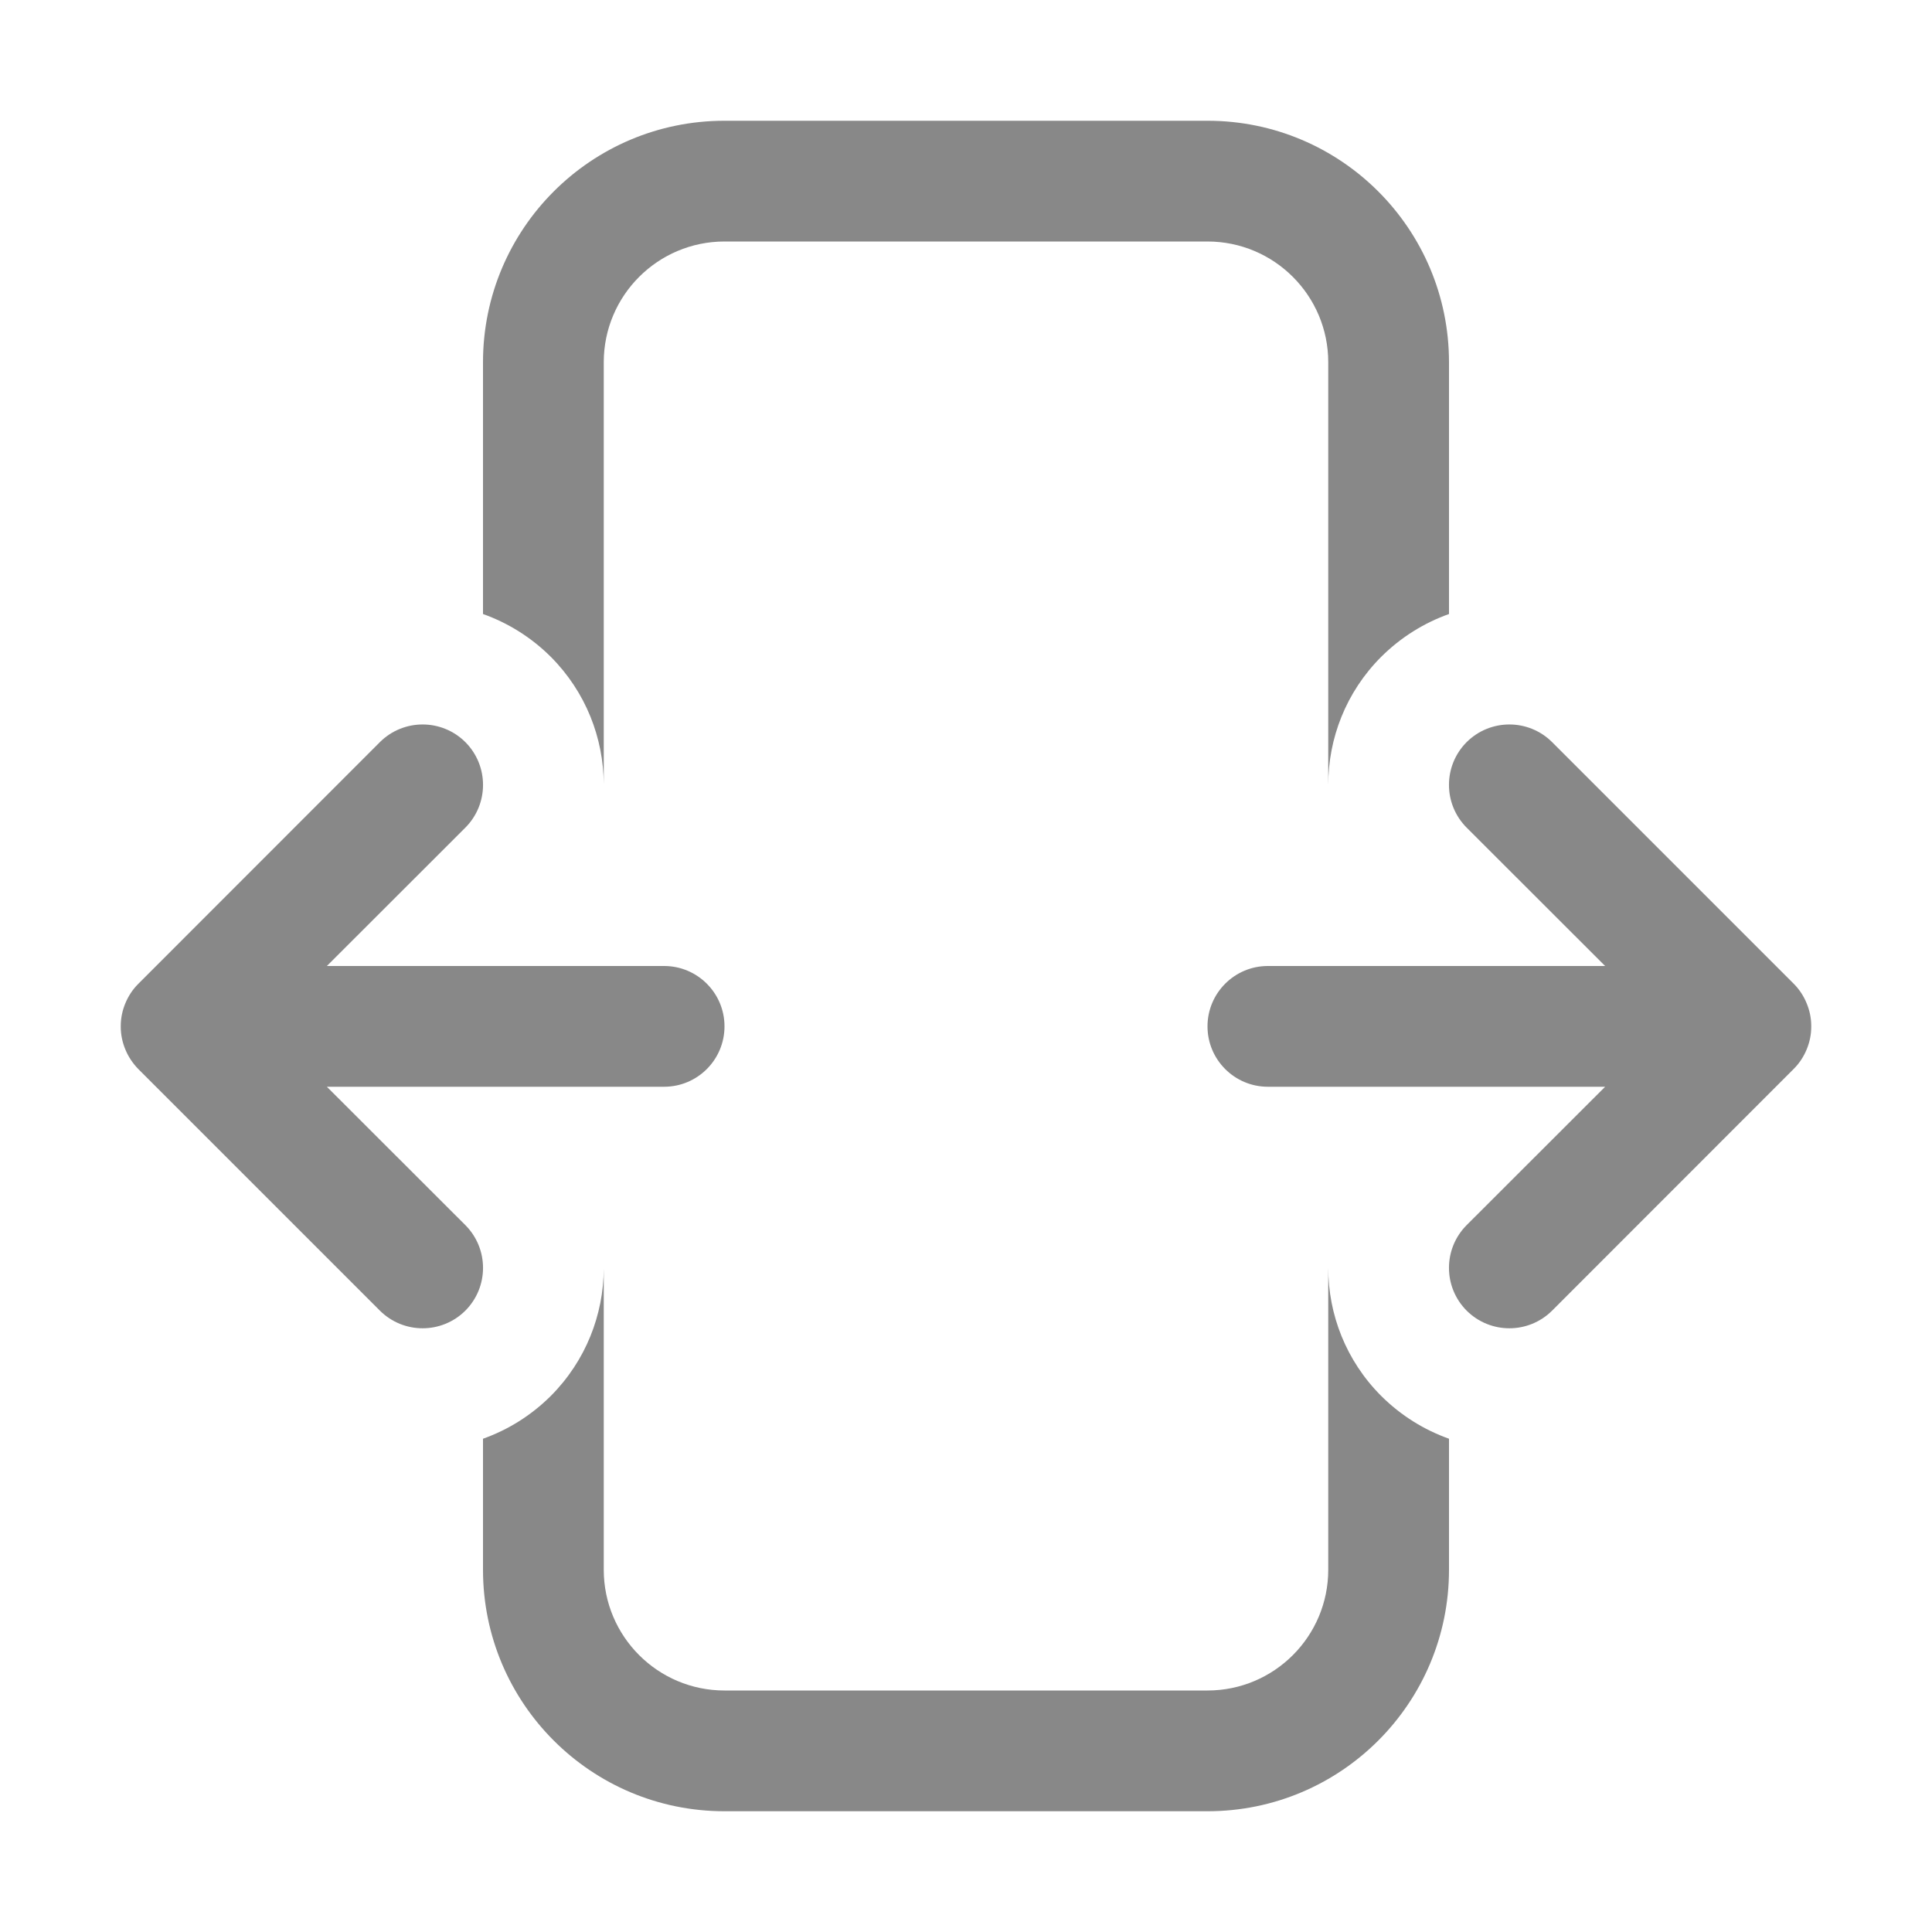 <svg width="16" height="16" viewBox="0 0 16 16" fill="none" xmlns="http://www.w3.org/2000/svg">
<path d="M4 3C4 1.895 4.895 1 6 1H10C11.105 1 12 1.895 12 3V5.085C11.795 5.158 11.603 5.276 11.439 5.439C11.146 5.732 11 6.116 11 6.5L11 3C11 2.448 10.552 2 10 2H6C5.448 2 5 2.448 5 3V6.494C4.998 6.112 4.852 5.731 4.561 5.439C4.397 5.276 4.205 5.158 4 5.085V3ZM11 10.5V13C11 13.552 10.552 14 10 14H6C5.448 14 5 13.552 5 13V10.506C4.998 10.888 4.852 11.269 4.561 11.561C4.397 11.724 4.205 11.842 4 11.915V13C4 14.105 4.895 15 6 15H10C11.105 15 12 14.105 12 13V11.915C11.795 11.842 11.603 11.724 11.439 11.561C11.146 11.268 11 10.884 11 10.5ZM1.147 8.146L3.146 6.146C3.342 5.951 3.658 5.951 3.854 6.146C4.049 6.342 4.049 6.658 3.854 6.854L2.707 8H5.5C5.776 8 6 8.224 6 8.5C6 8.776 5.776 9 5.5 9H2.707L3.854 10.146C4.049 10.342 4.049 10.658 3.854 10.854C3.658 11.049 3.342 11.049 3.146 10.854L1.146 8.854C1.099 8.806 1.062 8.75 1.038 8.691C1.014 8.633 1 8.57 1 8.503L1 8.5L1 8.497C1 8.43 1.014 8.367 1.038 8.309C1.062 8.251 1.097 8.196 1.144 8.149L1.147 8.146ZM12.854 10.854L14.853 8.854L14.856 8.851C14.903 8.804 14.938 8.749 14.962 8.691C14.986 8.633 15 8.57 15 8.503L15 8.5L15 8.497C15 8.43 14.986 8.367 14.962 8.309C14.938 8.25 14.902 8.194 14.854 8.146L12.854 6.146C12.658 5.951 12.342 5.951 12.146 6.146C11.951 6.342 11.951 6.658 12.146 6.854L13.293 8H10.5C10.224 8 10 8.224 10 8.5C10 8.776 10.224 9 10.5 9L13.293 9L12.146 10.146C11.951 10.342 11.951 10.658 12.146 10.854C12.342 11.049 12.658 11.049 12.854 10.854Z" fill="#888"/>
</svg>
